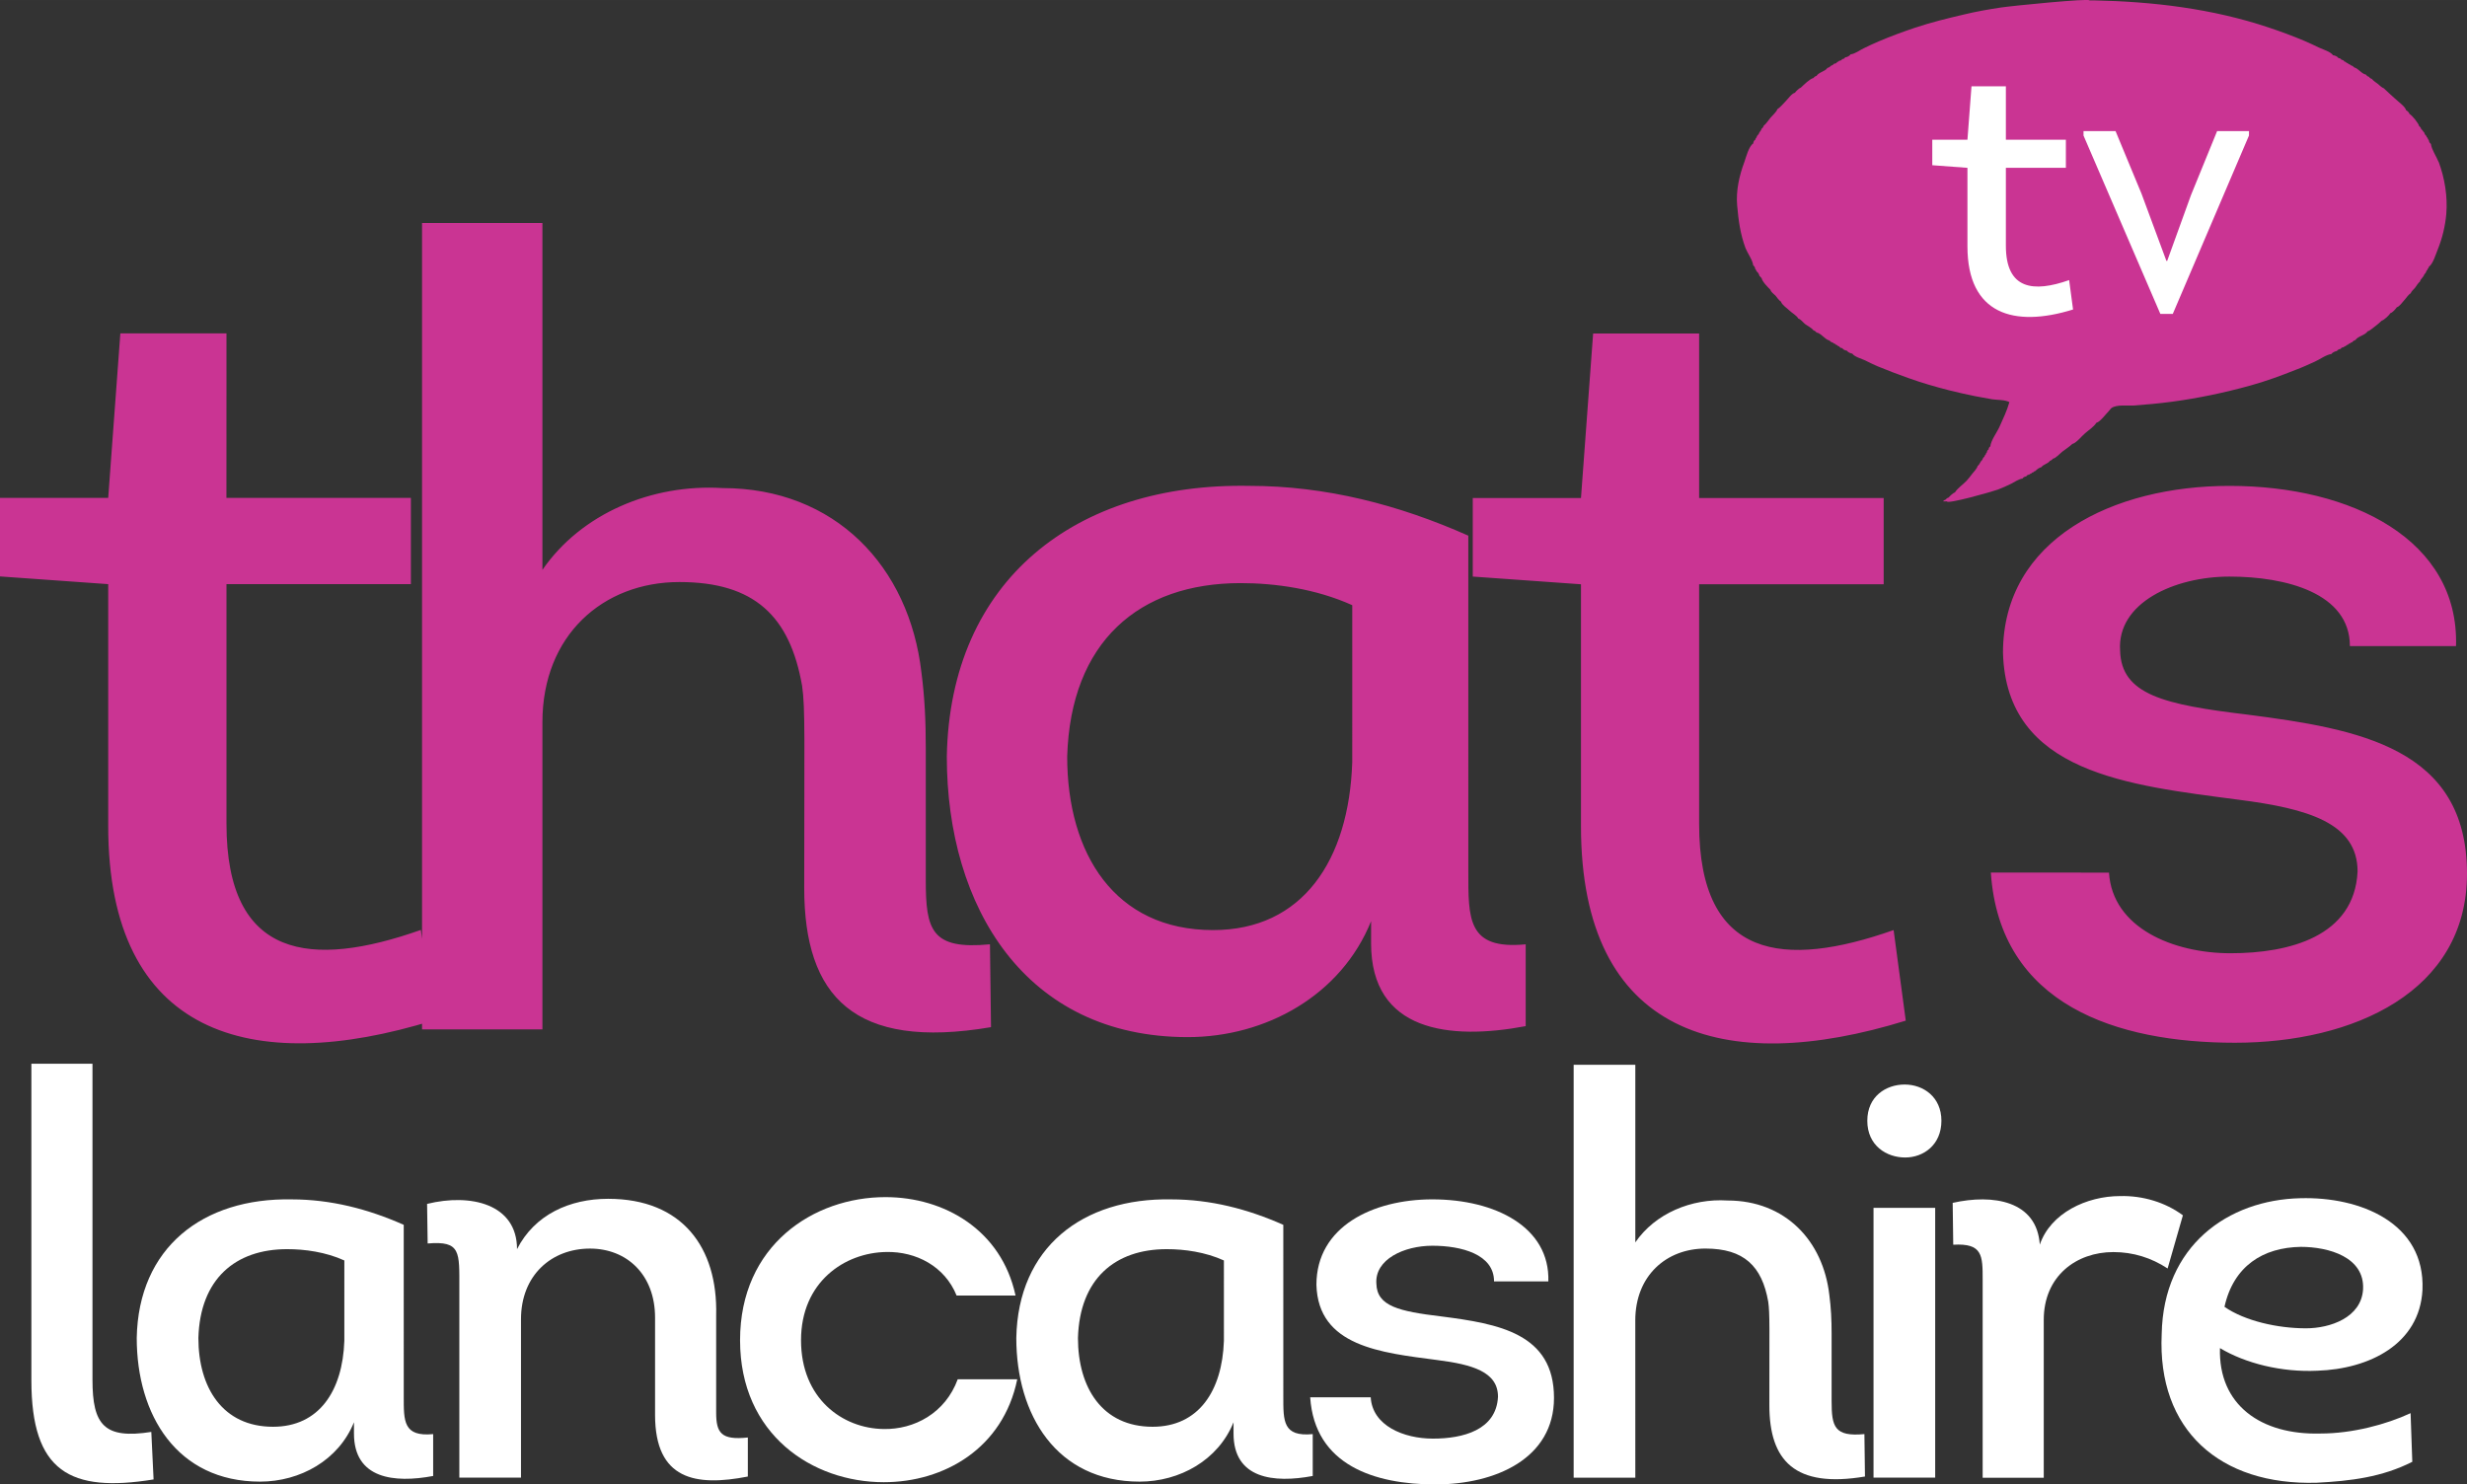 <svg height="361.08" viewBox="0 0 158.75 95.535" width="600" xmlns="http://www.w3.org/2000/svg"><rect x="0" y="0" width="158.75" height="95.535" fill="#333333" stroke="none"/><g fill="#fff" transform="translate(-240.46 -81.535)"><path d="m242.48 149.99v20.385c0 5.861 2.475 7.244 7.863 6.37l-.146-3.058c-3.021.473-3.786-.437-3.786-3.349v-20.348z"/><path d="m266.44 160.36c-2.293-1.019-4.696-1.638-7.207-1.638-5.715-.109-9.865 3.094-9.974 8.918 0 4.951 2.584 9.246 7.936 9.246 2.584 0 5.06-1.383 6.043-3.822v.728c0 2.912 2.584 3.203 5.096 2.73v-2.694c-1.929.182-1.893-.837-1.893-2.439zm-3.822 7.462c-.109 3.24-1.638 5.533-4.587 5.533-3.24 0-4.805-2.512-4.805-5.715.109-3.786 2.366-5.715 5.715-5.715 1.128 0 2.475.182 3.677.728z"/><path d="m267.98 161.56c2.148-.182 2.038.546 2.038 2.876v12.194h3.968v-10.192c0-2.839 1.966-4.55 4.441-4.55 2.366 0 4.186 1.675 4.186 4.441v6.261c0 4.186 2.621 4.623 5.97 3.968v-2.512c-1.711.182-2.038-.291-2.038-1.602v-6.261c.109-4.368-2.184-7.499-6.953-7.499-2.475 0-4.732 1.019-5.861 3.24 0-2.912-2.985-3.604-5.788-2.912z"/><path d="m305.81 164.91c-.91-4.223-4.587-6.334-8.372-6.334-4.623 0-9.355 3.094-9.355 9.21 0 6.079 4.659 9.137 9.246 9.137 3.895 0 7.681-2.184 8.591-6.625h-3.83c-.801 2.184-2.803 3.24-4.769 3.203-2.657-.036-5.315-1.966-5.315-5.715s2.803-5.642 5.497-5.679c1.893-.036 3.749.91 4.514 2.803z"/><path d="m323.04 160.36c-2.293-1.019-4.696-1.638-7.207-1.638-5.715-.109-9.865 3.094-9.974 8.918 0 4.951 2.584 9.246 7.936 9.246 2.584 0 5.06-1.383 6.043-3.822v.728c0 2.912 2.584 3.203 5.096 2.73v-2.694c-1.929.182-1.893-.837-1.893-2.439zm-3.822 7.462c-.109 3.24-1.638 5.533-4.587 5.533-3.24 0-4.805-2.512-4.805-5.715.109-3.786 2.366-5.715 5.715-5.715 1.128 0 2.475.182 3.676.728z"/><path d="m324.77 171.46c.291 4.368 4.15 5.606 8.045 5.606 3.895 0 7.644-1.675 7.644-5.569 0-4.15-3.567-4.769-7.244-5.242-2.73-.328-4.15-.655-4.186-2.111-.109-1.565 1.784-2.439 3.604-2.439 1.857 0 3.968.546 3.968 2.293h3.494c.109-3.494-3.422-5.278-7.462-5.278-3.822 0-7.462 1.747-7.462 5.497.109 3.968 4.15 4.368 7.753 4.841 2.293.291 3.931.764 3.931 2.366-.109 2.148-2.257 2.694-4.186 2.694-1.893 0-3.895-.837-4.004-2.657z"/><path d="m345.69 166.51c0-2.876 2.002-4.623 4.514-4.623 2.475 0 3.64 1.128 4.041 3.422.109.764.073 1.711.073 6.661 0 3.567 1.638 5.351 6.152 4.587l-.036-2.73c-1.929.182-2.111-.473-2.111-2.111v-4.368c0-.874-.036-1.638-.146-2.475-.4-3.494-2.839-6.079-6.552-6.079-2.33-.146-4.659.837-5.933 2.694v-11.43h-3.968v26.573h3.968z"/><path d="m360.62 153.66c0 1.602 1.238 2.366 2.439 2.366 1.165 0 2.33-.801 2.33-2.366 0-1.529-1.165-2.33-2.366-2.33-1.201 0-2.402.764-2.402 2.33zm4.368 5.606h-3.968v17.363h3.968z"/><path d="m371.72 161.64c-.182-2.839-3.021-3.276-5.606-2.694l.036 2.694c1.893-.109 1.893.692 1.893 2.257v12.74h3.931v-10.156c0-2.839 2.111-4.368 4.477-4.368 1.274 0 2.439.364 3.494 1.056l.983-3.422c-1.128-.837-2.584-1.274-4.041-1.238-2.148 0-4.477 1.092-5.169 3.131z"/><path d="m395.58 172.48c-1.565.728-3.749 1.31-5.788 1.31-3.859.109-6.589-1.857-6.479-5.497 1.638.983 3.968 1.565 6.261 1.456 3.349-.109 6.589-1.711 6.771-5.205.182-4.332-4.041-6.006-7.863-5.897-4.659.109-8.809 3.058-8.918 8.736-.291 6.188 3.749 9.756 9.974 9.574 2.184-.109 4.223-.364 6.152-1.347zm-11.976-6.843c.582-2.621 2.475-3.822 4.914-3.859 1.784 0 4.113.655 4.004 2.73-.109 1.82-2.111 2.512-3.676 2.512-1.82 0-3.931-.473-5.242-1.383z"/></g><path d="m128.11 56.155c.572 8.528 8.108 10.951 15.711 10.951 7.612 0 14.929-3.272 14.929-10.883 0-8.099-6.964-9.31-14.147-10.236-5.332-.639-8.108-1.278-8.175-4.121-.21-3.062 3.482-4.76 7.04-4.76 3.625 0 7.746 1.06 7.746 4.474h6.829c.21-6.821-6.686-10.311-14.576-10.311-7.469 0-14.576 3.415-14.576 10.74.21 7.746 8.108 8.528 15.139 9.454 4.483.572 7.679 1.497 7.679 4.626-.21 4.189-4.407 5.257-8.175 5.257-3.692 0-7.603-1.632-7.822-5.189zm-18.772-34.694h-6.821l-.782 10.589h-6.964v5.055l6.964.496v15.568c0 13.44 9.168 16.14 20.9 12.515l-.782-5.829c-7.04 2.481-12.515 1.918-12.515-6.829v-15.425h11.876v-5.551h-11.876zm-22.322 27.587c-.21 6.325-3.196 10.808-8.957 10.808-6.325 0-9.386-4.912-9.386-11.169.219-7.393 4.626-11.161 11.161-11.161 2.204 0 4.836.362 7.183 1.421zm7.469-14.576c-4.483-1.993-9.176-3.204-14.079-3.204-11.161-.21-19.269 6.047-19.479 17.418 0 9.672 5.046 18.058 15.501 18.058 5.046 0 9.882-2.7 11.8-7.46v1.421c0 5.686 5.046 6.257 9.95 5.332v-5.265c-3.768.362-3.692-1.632-3.692-4.76zm-59.581 12.01c0-5.61 3.911-9.025 8.814-9.025 4.836 0 7.115 2.204 7.898 6.686.21 1.489.135 3.339.135 13.003 0 6.972 3.204 10.454 12.019 8.957l-.067-5.332c-3.768.362-4.13-.917-4.13-4.121v-8.528c0-1.707-.067-3.204-.278-4.836-.782-6.821-5.551-11.876-12.801-11.876-4.55-.278-9.1 1.64-11.59 5.265v-22.323h-7.746v51.893h7.746zm-20.33-25.03h-6.829l-.782 10.589h-6.964v5.055l6.964.496v15.568c0 13.44 9.176 16.14 20.9 12.515l-.782-5.829c-7.031 2.481-12.507 1.918-12.507-6.829v-15.425h11.867v-5.551h-11.87z" fill="#ca3493"/><path d="m156.924 10.43c-.135-.353-.454-.807-.496-1.169-.084-.059-.126-.143-.135-.244-.059-.067-.059-.042-.076-.135-.067-.067-.059-.051-.084-.135-.076-.067-.109-.118-.135-.219-.084-.068-.101-.152-.193-.219-.017-.076-.067-.143-.135-.194-.042-.185-.446-.69-.622-.782-.017-.093-.135-.194-.219-.244-.051-.236-.53-.564-.706-.74-.236-.219-.496-.437-.732-.673-.101-.024-.294-.202-.378-.278-.126-.093-.294-.202-.387-.32-.067-.018-.143-.068-.185-.135-.076-.018-.143-.068-.193-.143-.286-.051-.463-.378-.757-.463-.067-.068-.118-.109-.219-.135-.067-.059-.042-.059-.135-.076-.067-.067-.051-.059-.135-.084-.067-.068-.051-.059-.143-.084-.034-.068-.101-.109-.185-.109-.034-.067-.109-.109-.193-.109-.059-.101-.236-.177-.353-.185-.135-.219-.656-.378-.892-.488-.32-.151-.631-.303-.95-.437-.757-.32-1.531-.606-2.313-.866-3.625-1.211-7.427-1.665-11.245-1.741h-.269c0-.143-4.945.345-5.728.463-.774.118-1.548.252-2.313.437-1.077.252-2.153.513-3.204.866-.782.261-1.548.547-2.304.866-.32.135-.639.286-.95.437-.261.118-.589.378-.875.404-.059.101-.227.185-.353.194-.034.076-.101.109-.185.109-.034.076-.109.109-.193.109-.059.059-.042.059-.135.084-.034.068-.101.109-.185.101-.067.076-.118.109-.219.143-.067.067-.118.11-.219.135-.16.236-.538.261-.706.513-.076.018-.143.068-.193.135-.244.059-.614.429-.816.622-.101.024-.311.227-.378.328-.202.042-.446.395-.597.547-.16.16-.345.395-.538.513-.034.16-.32.404-.437.547-.135.16-.278.395-.437.513-.017.076-.067.143-.135.194-.025.135-.151.202-.193.353-.067.059-.109.109-.135.21-.059.067-.059.051-.076.143-.092.051-.126.143-.135.244-.286.177-.463.883-.572 1.194-.328.875-.547 1.859-.463 2.792.084.967.202 1.842.538 2.75.135.336.454.757.496 1.11.084.051.118.143.135.244.059.068.059.042.076.135.093.059.168.185.193.303.067.042.067.084.135.135.042.227.387.572.572.757.025.143.227.269.328.378.109.135.202.286.353.387.034.185.395.421.538.564.168.168.463.311.572.521.143.024.311.252.437.353.168.126.404.227.538.404.076.018.143.067.193.135.32.059.513.437.841.521.059.068.109.109.219.135.067.059.042.059.135.076.067.067.042.059.135.084.067.068.042.059.135.084.042.076.109.109.193.109.059.093.185.151.294.16.067.101.236.177.353.194.135.202.597.328.816.429.269.135.538.269.816.387.656.269 1.312.521 1.985.757.866.311 1.741.564 2.632.791.555.135 1.119.269 1.682.378.353.068.706.135 1.06.194.32.051.841.024 1.119.185-.151.538-.404 1.068-.631 1.573-.168.378-.555.875-.597 1.278-.067.034-.109.109-.109.194-.067.034-.109.101-.109.185-.059.067-.059.051-.076.135-.067.068-.059.051-.084.143-.076.059-.109.109-.135.21-.143.093-.151.286-.303.387-.034.16-.235.37-.353.513-.109.143-.227.303-.353.437-.235.252-.572.463-.757.757-.109.024-.328.236-.404.328-.076.018-.143.067-.193.135-.067.018-.126.051-.16.11h.244c.007.202 2.885-.614 3.28-.757.303-.118.589-.244.875-.387.202-.101.479-.303.707-.32.051-.093.143-.126.244-.143.034-.067.101-.109.185-.109.067-.059.051-.051.135-.076.067-.067.051-.059.143-.084.059-.059.042-.059.135-.084.067-.101.252-.21.378-.244.126-.185.404-.202.547-.404.067-.018.143-.067.185-.135.21-.042.437-.32.622-.463.21-.16.437-.303.631-.488.252-.051.614-.513.816-.681.227-.202.564-.412.732-.681.227-.042.606-.555.782-.732.067-.059.126-.168.193-.219.345-.236.984-.135 1.413-.16.824-.059 1.649-.135 2.473-.244 1.699-.227 3.373-.58 5.021-1.034 1.018-.278 2.01-.648 2.986-1.034.412-.152.799-.336 1.194-.513.311-.135.732-.454 1.06-.488.067-.101.235-.177.353-.194.059-.084.143-.126.244-.135.042-.076.109-.109.193-.109.067-.059.042-.059.135-.076.067-.068.042-.059.135-.084.067-.067.051-.059.135-.084.067-.059.051-.059.143-.076.059-.076.109-.109.21-.143.177-.261.597-.286.791-.564.151-.034.353-.236.488-.328.135-.093.286-.236.412-.353.143-.034.479-.345.564-.488.126-.024.336-.269.412-.378.16-.034.353-.32.463-.437.135-.143.261-.362.429-.463.025-.109.193-.252.278-.353.101-.135.193-.303.32-.404.034-.177.227-.269.278-.463.076-.068.109-.118.135-.219.059-.067.059-.042.084-.135.059-.067.059-.051.076-.135.261-.168.454-.833.572-1.119.294-.723.479-1.506.547-2.279.093-1.11-.101-2.296-.488-3.339" fill="#ca3493"/><path d="m144.72 8.722-4.903 11.48h-.799l-4.945-11.48v-.286h2.061l1.674 4.037 1.598 4.315h.051l1.531-4.231 1.682-4.121h2.052zm-18.116 7.132v-5.054l-2.263-.168v-1.64h2.263l.261-3.44h2.212v3.44h3.861v1.808h-3.861v5.013c0 2.834 1.783 3.019 4.071 2.212l.252 1.892c-3.81 1.186-6.796.303-6.796-4.062" fill="#fff"/></svg>